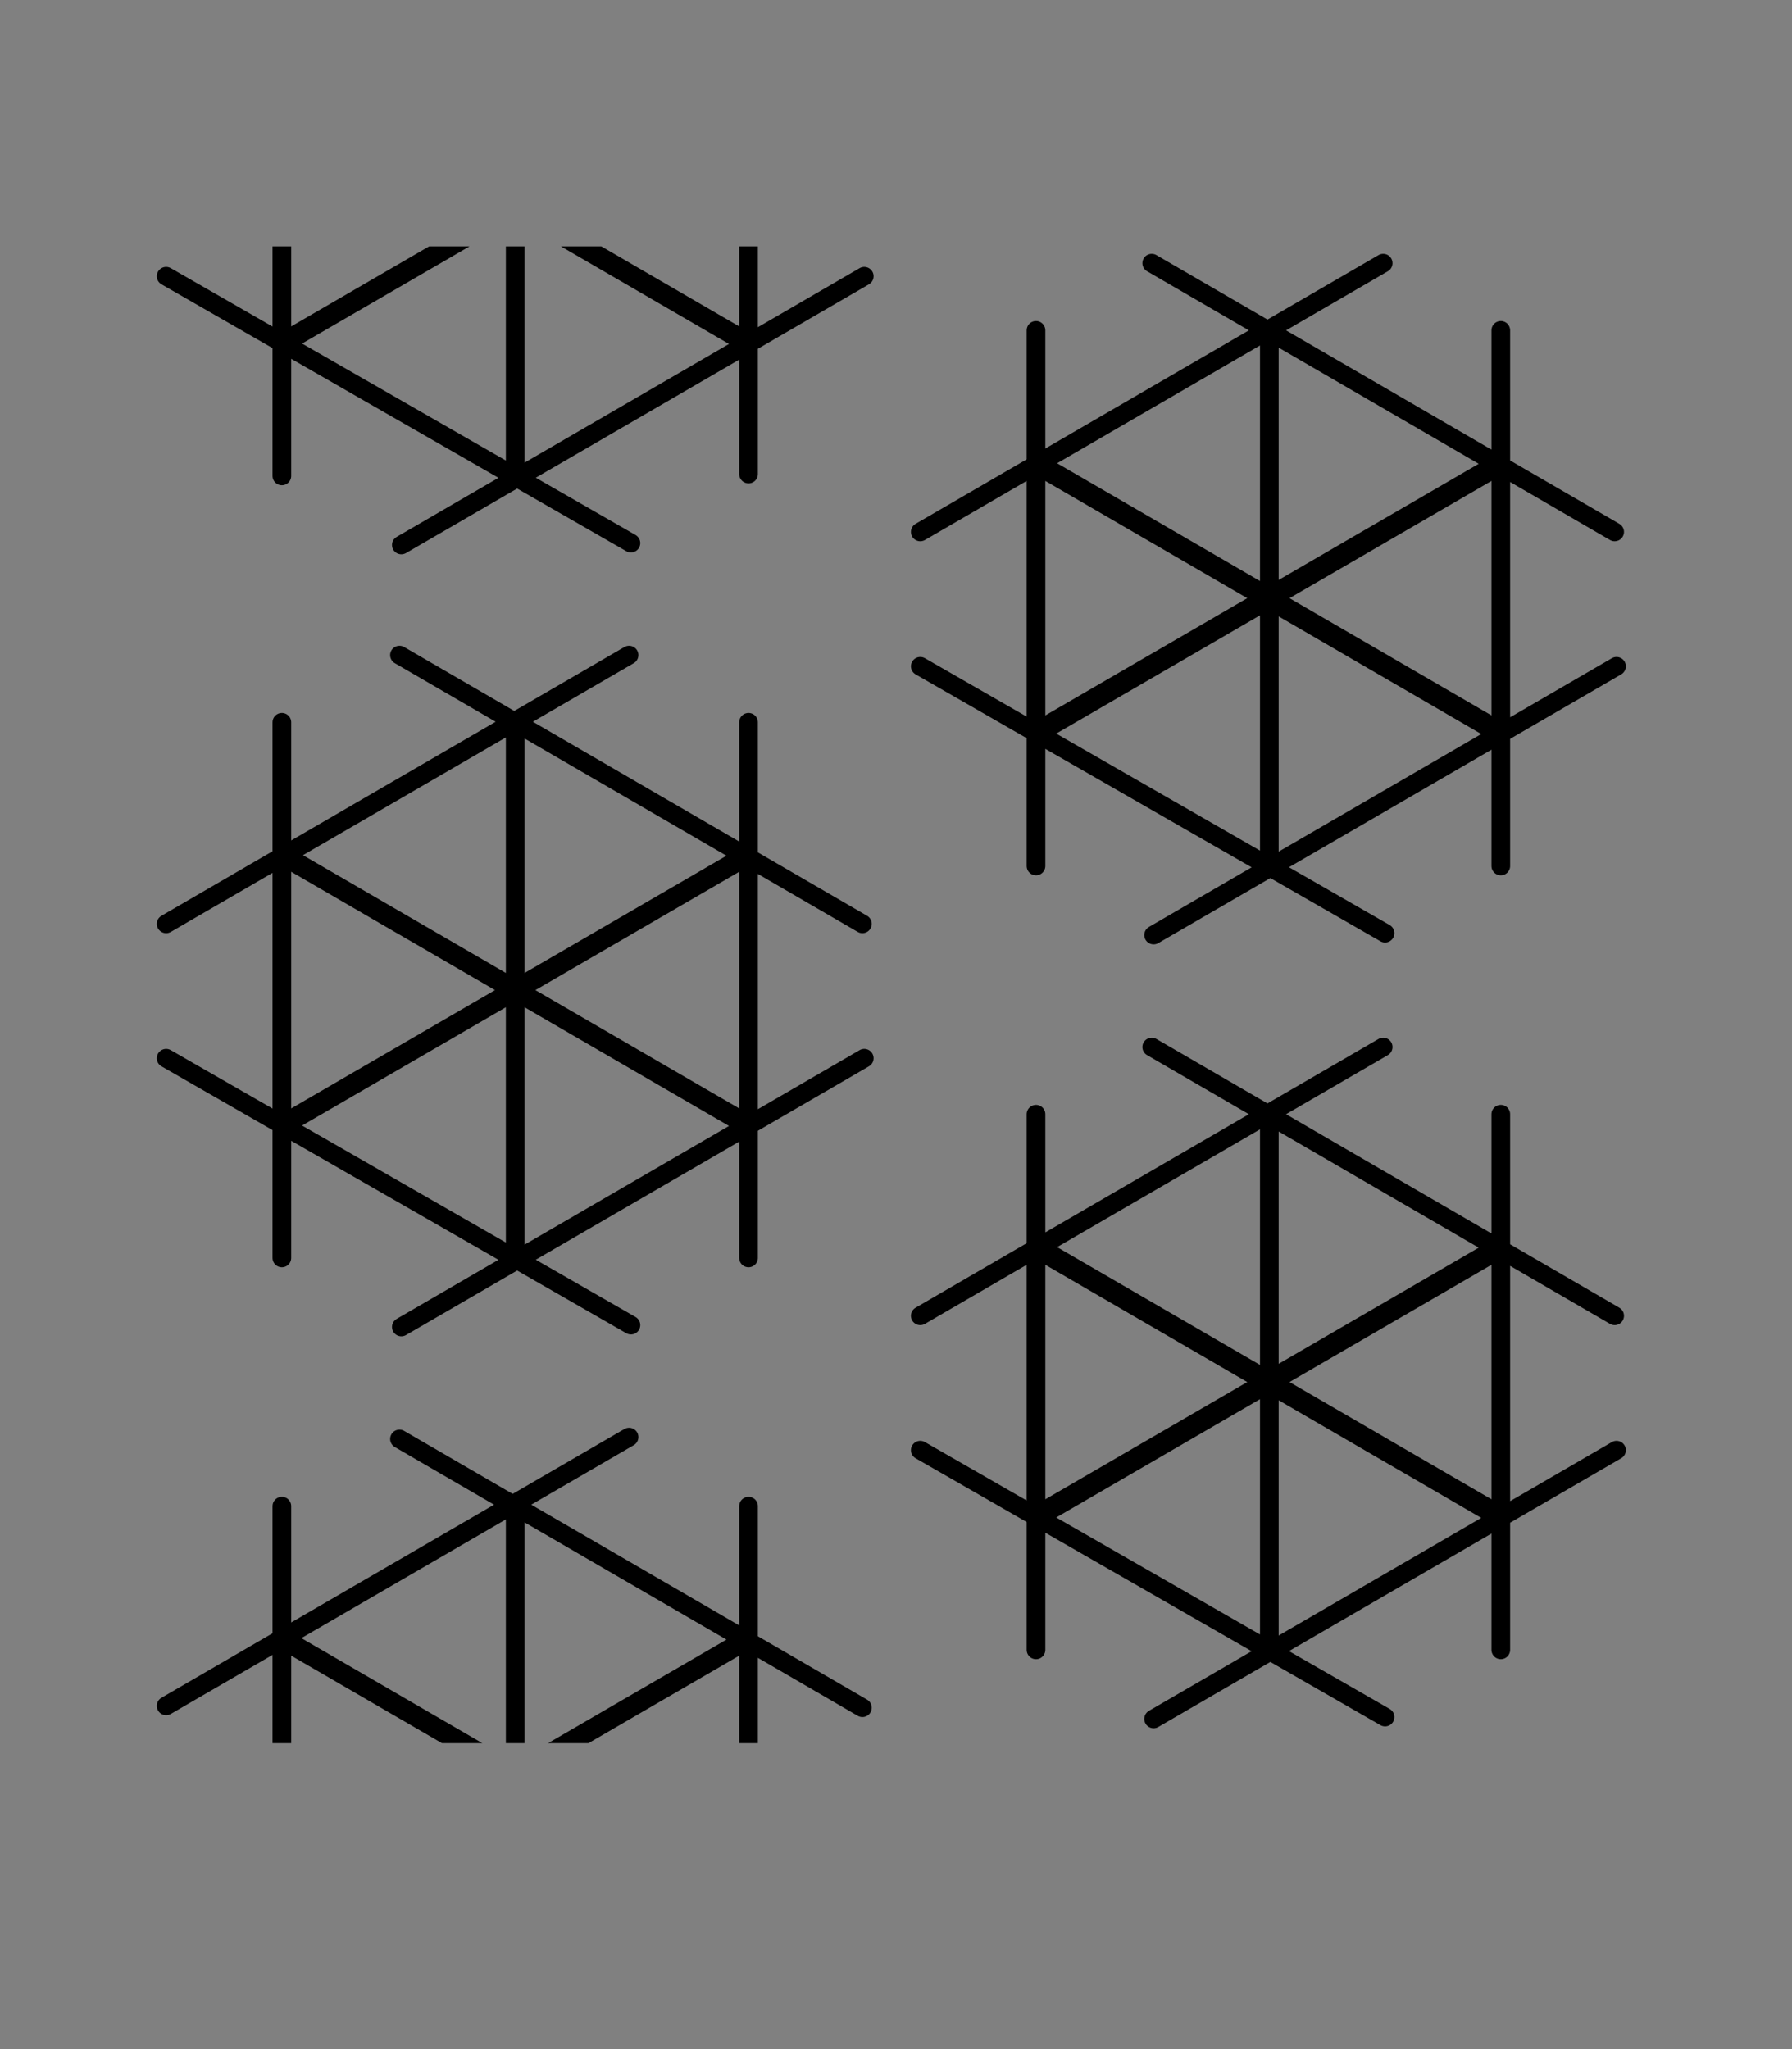 <?xml version="1.0" encoding="UTF-8"?>
<svg id="svg1" xmlns="http://www.w3.org/2000/svg" xmlns:xlink="http://www.w3.org/1999/xlink" xmlns:svg="http://www.w3.org/2000/svg" version="1.1" viewBox="0 0 96 109.8">
  <rect x="0" y="0" width="96" height="109.8" fill="#808080" stroke="none"/>
  <!-- Generator: Adobe Illustrator 29.6.1, SVG Export Plug-In . SVG Version: 2.1.1 Build 9)  -->
  <defs>
    <style>
      .st0 {
        fill: none;
      }

      .st1 {
        fill: #fff;
        stroke: #000;
        stroke-linecap: round;
        stroke-linejoin: round;
      }

      .st2 {
        clip-path: url(#clippath);
      }
    </style>
    <clipPath id="clippath">
      <rect class="st0" x="7.5" y="13.2" width="80.7" height="80.2"/>
    </clipPath>
  </defs>
  <g class="st2">
    <g>
      <path id="path1-7" class="st1" d="M27.6-3.3v28.7M40.1-3.3v28.7M15.2,4l24.8,14.4M21.4-6.9l24.8,14.4M15.2,18.3L40,3.9M8.9,7.5l24.8-14.4M27.6,25.5V-3.3M15.1,25.5V-3.3M40,18.3L15.2,3.9M33.8,29.1L8.9,14.8M40,4l-24.8,14.4M46.3,14.8l-24.8,14.4"/>
      <path id="path1-71" data-name="path1-7" class="st1" d="M68,17.7v28.7M80.4,17.7v28.7M55.5,24.9l24.8,14.4M61.7,14.1l24.8,14.4M55.5,39.2l24.8-14.4M49.3,28.5l24.8-14.4M68,46.4v-28.7M55.5,46.4v-28.7M80.4,39.2l-24.8-14.4M74.2,50l-24.9-14.3M80.4,24.9l-24.8,14.4M86.6,35.7l-24.8,14.4"/>
      <path id="path1-72" data-name="path1-7" class="st1" d="M27.6,38.7v28.7M40.1,38.7v28.7M15.2,45.9l24.8,14.4M21.4,35.1l24.8,14.4M15.2,60.2l24.8-14.4M8.9,49.5l24.8-14.4M27.6,67.4v-28.7M15.1,67.4v-28.7M40,60.2l-24.8-14.4M33.8,71l-24.9-14.3M40,45.9l-24.8,14.4M46.3,56.7l-24.8,14.4"/>
      <path id="path1-73" data-name="path1-7" class="st1" d="M68,59.7v28.7M80.4,59.7v28.7M55.5,66.9l24.8,14.4M61.7,56.1l24.8,14.4M55.5,81.2l24.8-14.4M49.3,70.5l24.8-14.4M68,88.4v-28.7M55.5,88.4v-28.7M80.4,81.2l-24.8-14.4M74.2,92l-24.9-14.3M80.4,66.9l-24.8,14.4M86.6,77.7l-24.8,14.4"/>
      <path id="path1-74" data-name="path1-7" class="st1" d="M27.6,80.7v28.7M40.1,80.7v28.7M15.2,87.9l24.8,14.4M21.4,77.1l24.8,14.4M15.2,102.2l24.8-14.4M8.9,91.4l24.8-14.4M27.6,109.4v-28.7M15.1,109.4v-28.7M40,102.2l-24.8-14.4M33.8,113l-24.9-14.3M40,87.9l-24.8,14.4M46.3,98.7l-24.8,14.4"/>
    </g>
  </g>
</svg>